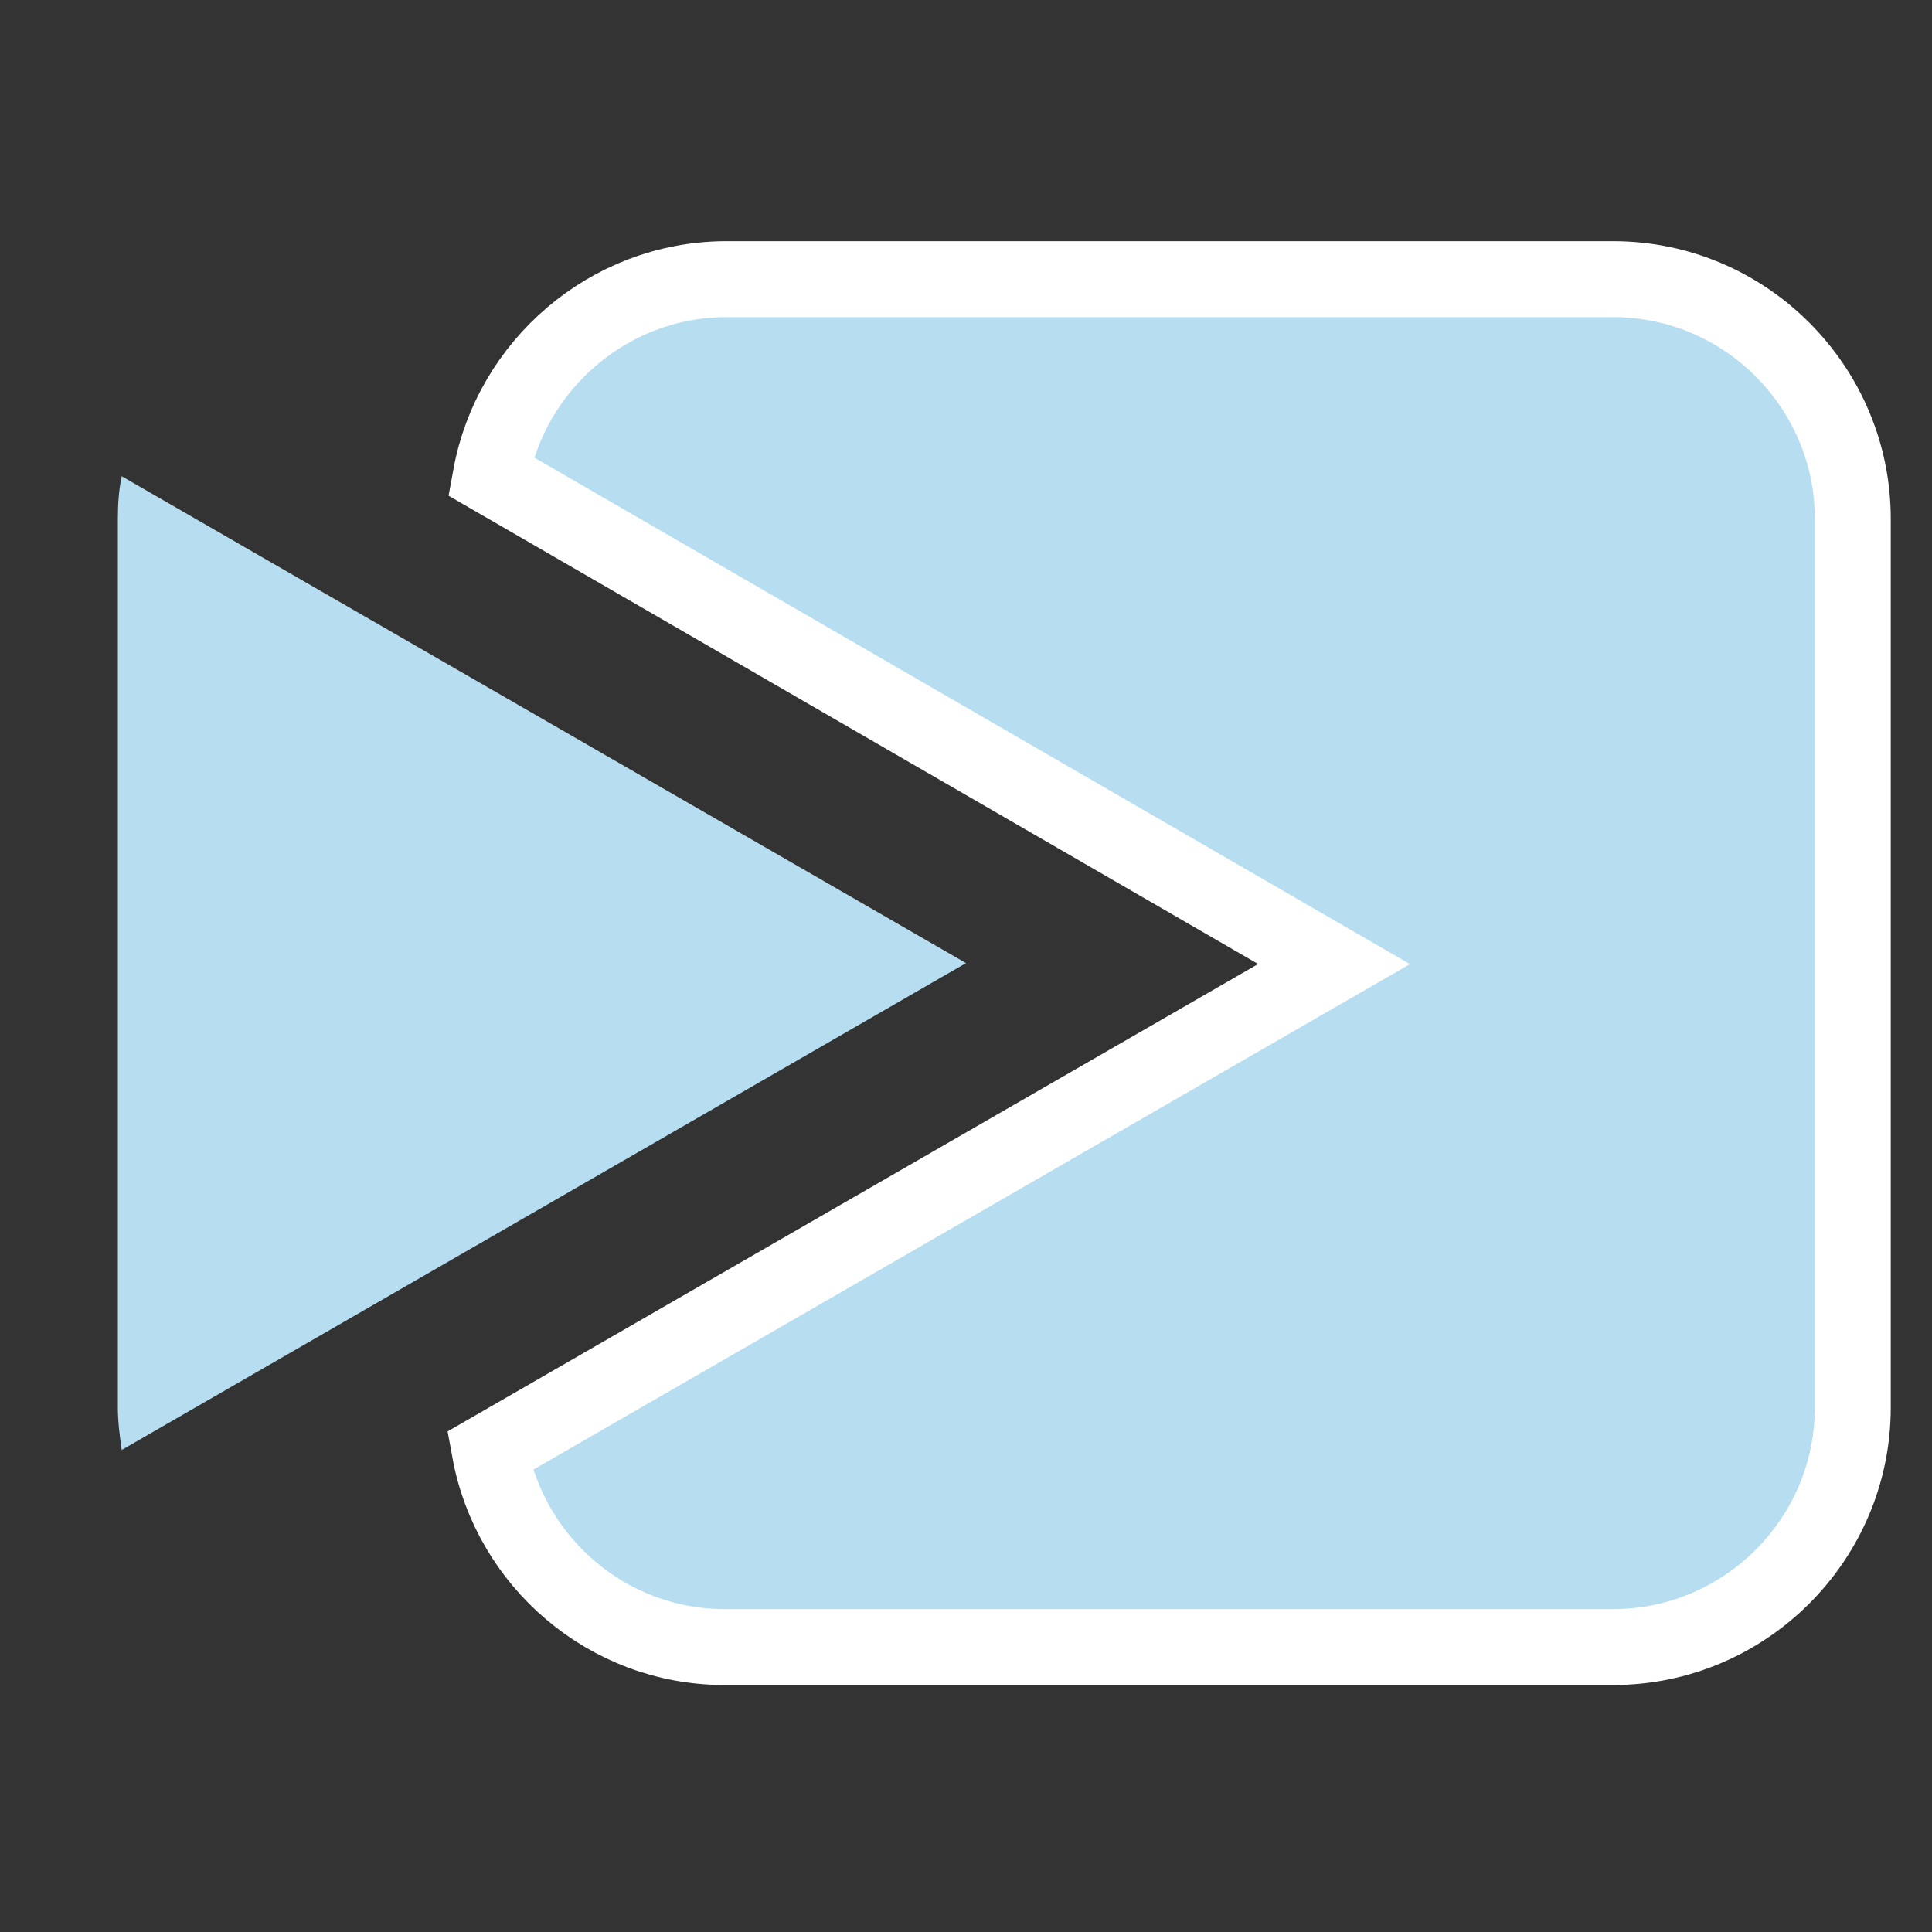 <?xml version="1.0" encoding="utf-8"?>
<!-- Generator: Adobe Illustrator 18.1.1, SVG Export Plug-In . SVG Version: 6.00 Build 0)  -->
<svg version="1.1" id="Capa_1" xmlns="http://www.w3.org/2000/svg" xmlns:xlink="http://www.w3.org/1999/xlink" x="0px" y="0px"
	 viewBox="0 0 200 200" style="enable-background:new 0 0 200 200;" xml:space="preserve">
<rect x="0" y="0" width="200" height="200" fill="#333333" stroke="none"/>
<style type="text/css">
	.st0{fill:#B7DDF0;}
	.st1{fill:#B7DDF0;stroke:#FFFFFF;stroke-width:7.861;stroke-miterlimit:10;}
</style>
<g>
	<path class="st0" d="M12.6,49.3c-0.3,1.4-0.4,2.9-0.4,4.4v92c0,1.5,0.2,3,0.4,4.4l87.4-50.4L12.6,49.3z"/>
	<path class="st1" d="M138.1,99.8l-87.4,50.4c2.1,11.5,12.2,20.3,24.3,20.3h92c13.6,0,24.8-11.1,24.8-24.8v-92
		c0-13.6-11.1-24.8-24.8-24.8h-92C63,29,52.9,37.8,50.8,49.3L138.1,99.8z"/>
</g>
</svg>
